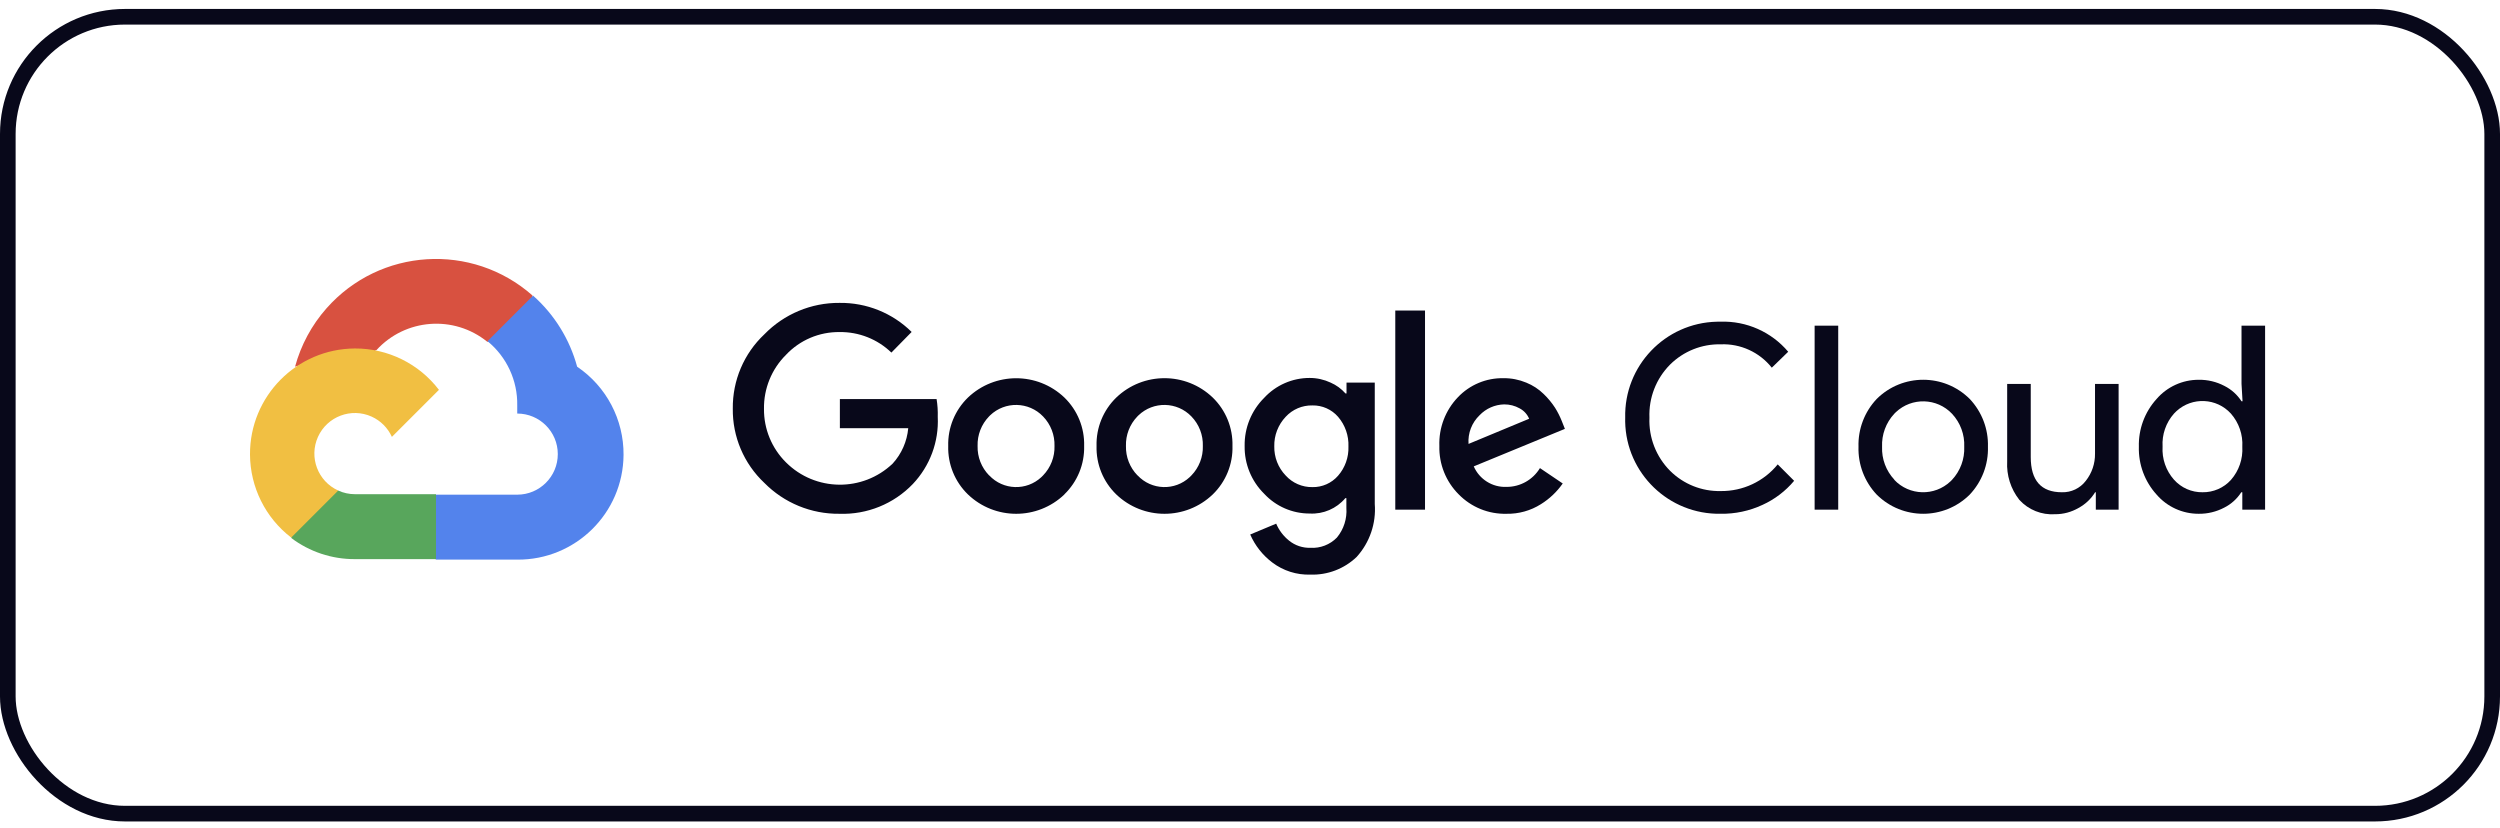 <svg width="160" height="53" viewBox="0 0 160 53" fill="none" xmlns="http://www.w3.org/2000/svg">
<g clip-path="url(#clip0_901_209)">
<path d="M31.17 21.872H31.899L33.977 19.794L34.079 18.911C30.211 15.497 24.309 15.866 20.895 19.734C19.946 20.807 19.259 22.086 18.883 23.469C19.114 23.374 19.371 23.358 19.612 23.426L23.768 22.74C23.768 22.74 23.979 22.39 24.089 22.411C25.938 20.381 29.049 20.144 31.184 21.872H31.17Z" fill="#D85140"/>
<path d="M36.937 23.469C36.459 21.709 35.479 20.128 34.116 18.92L31.2 21.836C32.431 22.842 33.133 24.359 33.103 25.949V26.467C34.536 26.467 35.699 27.629 35.699 29.063C35.699 30.496 34.536 31.659 33.103 31.659H27.911L27.393 32.184V35.298L27.911 35.816H33.103C36.831 35.845 39.878 32.846 39.907 29.117C39.924 26.853 38.809 24.735 36.937 23.469Z" fill="#5383EC"/>
<path d="M22.712 35.784H27.904V31.628H22.712C22.341 31.628 21.977 31.547 21.64 31.394L20.911 31.621L18.819 33.699L18.636 34.428C19.809 35.314 21.241 35.791 22.712 35.784Z" fill="#58A65C"/>
<path d="M22.712 22.302C18.982 22.323 15.979 25.364 16 29.094C16.013 31.176 16.985 33.137 18.636 34.405L21.647 31.394C20.341 30.805 19.76 29.266 20.35 27.96C20.94 26.654 22.478 26.073 23.784 26.663C24.359 26.923 24.82 27.385 25.081 27.96L28.092 24.95C26.812 23.273 24.82 22.293 22.712 22.302Z" fill="#F1BF42"/>
<path d="M53.73 32.882C51.923 32.904 50.187 32.191 48.918 30.905C47.608 29.674 46.876 27.949 46.899 26.151C46.878 24.353 47.609 22.629 48.918 21.397C50.181 20.098 51.919 19.37 53.73 19.385C55.455 19.362 57.118 20.032 58.345 21.245L57.048 22.565C56.16 21.705 54.965 21.235 53.73 21.252C52.434 21.236 51.19 21.765 50.303 22.71C49.382 23.624 48.874 24.875 48.895 26.173C48.884 27.456 49.392 28.688 50.303 29.592C52.18 31.464 55.207 31.5 57.128 29.673C57.701 29.047 58.051 28.249 58.127 27.405H53.752V25.54H59.942C60.003 25.916 60.027 26.296 60.016 26.678C60.093 28.269 59.516 29.823 58.418 30.98C57.197 32.25 55.492 32.942 53.73 32.882ZM68.124 31.642C66.397 33.296 63.673 33.296 61.947 31.642C61.11 30.831 60.654 29.707 60.686 28.543C60.654 27.38 61.112 26.256 61.947 25.445C63.675 23.795 66.396 23.795 68.124 25.445C68.959 26.256 69.417 27.38 69.385 28.543C69.415 29.709 68.954 30.832 68.116 31.642H68.124ZM63.31 30.425C64.202 31.378 65.697 31.426 66.65 30.534C66.687 30.498 66.724 30.462 66.759 30.425C67.245 29.921 67.508 29.244 67.488 28.543C67.509 27.841 67.247 27.16 66.759 26.655C65.842 25.699 64.323 25.666 63.366 26.583C63.342 26.606 63.318 26.63 63.295 26.655C62.807 27.16 62.544 27.841 62.566 28.543C62.547 29.244 62.812 29.922 63.302 30.425H63.31ZM77.617 31.642C75.89 33.296 73.166 33.296 71.44 31.642C70.603 30.831 70.147 29.707 70.179 28.543C70.147 27.38 70.605 26.256 71.44 25.445C73.166 23.79 75.89 23.79 77.617 25.445C78.452 26.256 78.909 27.38 78.878 28.543C78.911 29.707 78.453 30.831 77.617 31.642ZM72.805 30.425C73.696 31.378 75.191 31.426 76.144 30.534C76.181 30.498 76.219 30.462 76.253 30.425C76.74 29.921 77.002 29.244 76.982 28.543C77.004 27.841 76.741 27.16 76.253 26.655C75.336 25.699 73.818 25.666 72.862 26.583C72.838 26.606 72.813 26.63 72.79 26.655C72.302 27.16 72.04 27.841 72.061 28.543C72.043 29.244 72.308 29.922 72.798 30.425H72.805ZM83.858 36.775C82.984 36.802 82.127 36.529 81.429 36.001C80.811 35.536 80.323 34.918 80.014 34.208L81.676 33.514C81.857 33.939 82.14 34.312 82.5 34.601C82.885 34.911 83.368 35.074 83.863 35.06C84.498 35.099 85.118 34.859 85.562 34.404C86.001 33.874 86.218 33.194 86.168 32.508V31.881H86.102C85.538 32.55 84.693 32.914 83.82 32.866C82.714 32.869 81.656 32.409 80.904 31.597C80.089 30.792 79.638 29.689 79.657 28.542C79.637 27.39 80.088 26.279 80.904 25.465C81.655 24.65 82.712 24.186 83.82 24.189C84.284 24.188 84.743 24.291 85.162 24.488C85.525 24.646 85.848 24.882 86.111 25.181H86.177V24.488H87.985V32.253C88.081 33.494 87.662 34.721 86.825 35.644C86.029 36.406 84.96 36.813 83.858 36.775ZM83.99 31.175C84.62 31.189 85.224 30.921 85.637 30.446C86.086 29.931 86.324 29.264 86.3 28.579C86.327 27.883 86.091 27.204 85.637 26.676C85.224 26.2 84.62 25.933 83.99 25.947C83.342 25.934 82.721 26.2 82.283 26.676C81.801 27.186 81.538 27.864 81.554 28.565C81.54 29.259 81.801 29.931 82.283 30.432C82.718 30.913 83.34 31.184 83.99 31.175ZM91.201 19.874V32.619H89.298V19.874H91.201ZM96.421 32.882C95.269 32.912 94.157 32.46 93.352 31.634C92.535 30.816 92.089 29.698 92.119 28.543C92.076 27.385 92.505 26.259 93.307 25.422C94.065 24.624 95.124 24.182 96.223 24.204C96.724 24.198 97.219 24.296 97.681 24.488C98.098 24.656 98.477 24.904 98.796 25.217C99.072 25.482 99.316 25.778 99.525 26.099C99.695 26.371 99.838 26.656 99.956 26.952L100.153 27.448L94.32 29.848C94.682 30.677 95.516 31.2 96.42 31.161C97.294 31.164 98.105 30.706 98.557 29.958L100.015 30.943C99.643 31.476 99.166 31.927 98.614 32.27C97.96 32.683 97.196 32.896 96.421 32.882ZM93.986 28.411L97.865 26.8C97.746 26.515 97.532 26.282 97.26 26.137C96.955 25.965 96.611 25.877 96.261 25.881C95.668 25.897 95.104 26.145 94.694 26.574C94.196 27.051 93.936 27.724 93.986 28.411Z" fill="#08081A"/>
<path d="M110.122 32.881C106.804 32.939 104.068 30.295 104.011 26.977C104.01 26.897 104.01 26.815 104.013 26.735C103.935 23.417 106.563 20.666 109.879 20.589C109.959 20.587 110.041 20.587 110.122 20.587C111.78 20.535 113.373 21.244 114.445 22.512L113.395 23.532C112.607 22.54 111.393 21.985 110.129 22.037C108.916 22.009 107.744 22.479 106.884 23.334C105.99 24.234 105.512 25.465 105.564 26.732C105.511 27.999 105.99 29.23 106.884 30.13C107.744 30.987 108.916 31.455 110.129 31.428C111.541 31.443 112.883 30.815 113.774 29.721L114.824 30.772C114.275 31.429 113.584 31.954 112.805 32.31C111.964 32.7 111.047 32.896 110.122 32.881Z" fill="#08081A"/>
<path d="M117.646 32.619H116.136V20.843H117.646V32.619Z" fill="#08081A"/>
<path d="M120.111 25.531C121.757 23.896 124.415 23.896 126.061 25.531C126.841 26.356 127.262 27.458 127.228 28.593C127.262 29.729 126.841 30.831 126.061 31.656C124.415 33.29 121.757 33.29 120.111 31.656C119.33 30.831 118.91 29.729 118.944 28.593C118.91 27.458 119.329 26.356 120.111 25.531ZM121.233 30.709C122.199 31.729 123.809 31.773 124.831 30.808C124.865 30.776 124.898 30.742 124.93 30.709C125.462 30.137 125.744 29.375 125.711 28.595C125.745 27.814 125.464 27.052 124.93 26.481C123.964 25.461 122.354 25.416 121.332 26.382C121.298 26.413 121.265 26.448 121.233 26.481C120.701 27.052 120.42 27.814 120.453 28.595C120.422 29.374 120.707 30.133 121.24 30.701L121.233 30.709Z" fill="#08081A"/>
<path d="M135.59 32.619H134.132V31.504H134.088C133.829 31.927 133.461 32.275 133.024 32.51C132.57 32.773 132.054 32.912 131.528 32.91C130.664 32.969 129.822 32.63 129.239 31.992C128.687 31.293 128.41 30.416 128.459 29.528V24.57H129.968V29.251C129.968 30.753 130.631 31.504 131.959 31.504C132.557 31.523 133.127 31.251 133.49 30.775C133.882 30.28 134.09 29.664 134.081 29.033V24.57H135.591V32.619H135.59Z" fill="#08081A"/>
<path d="M140.716 32.882C139.679 32.885 138.694 32.435 138.018 31.649C137.261 30.814 136.857 29.72 136.887 28.594C136.857 27.467 137.261 26.374 138.018 25.538C138.694 24.754 139.679 24.303 140.716 24.306C141.29 24.297 141.856 24.432 142.363 24.699C142.809 24.923 143.187 25.263 143.457 25.683H143.523L143.457 24.568V20.843H144.966V32.619H143.508V31.504H143.442C143.172 31.925 142.795 32.265 142.349 32.489C141.846 32.753 141.285 32.889 140.716 32.882ZM140.964 31.504C141.654 31.514 142.316 31.227 142.779 30.716C143.291 30.132 143.554 29.37 143.508 28.594C143.554 27.819 143.291 27.055 142.779 26.471C141.864 25.464 140.305 25.391 139.298 26.308C139.24 26.359 139.186 26.415 139.134 26.471C138.62 27.051 138.358 27.812 138.405 28.585C138.358 29.359 138.62 30.119 139.134 30.699C139.599 31.221 140.266 31.514 140.964 31.504Z" fill="#08081A"/>
</g>
<rect x="0.5" y="1.073" width="159" height="51" rx="7.5" stroke="#08081A"/>
<defs>
<clipPath id="clip0_901_209">
<rect y="0.573" width="160" height="52" rx="8" fill="white"/>
</clipPath>
</defs>
</svg>

